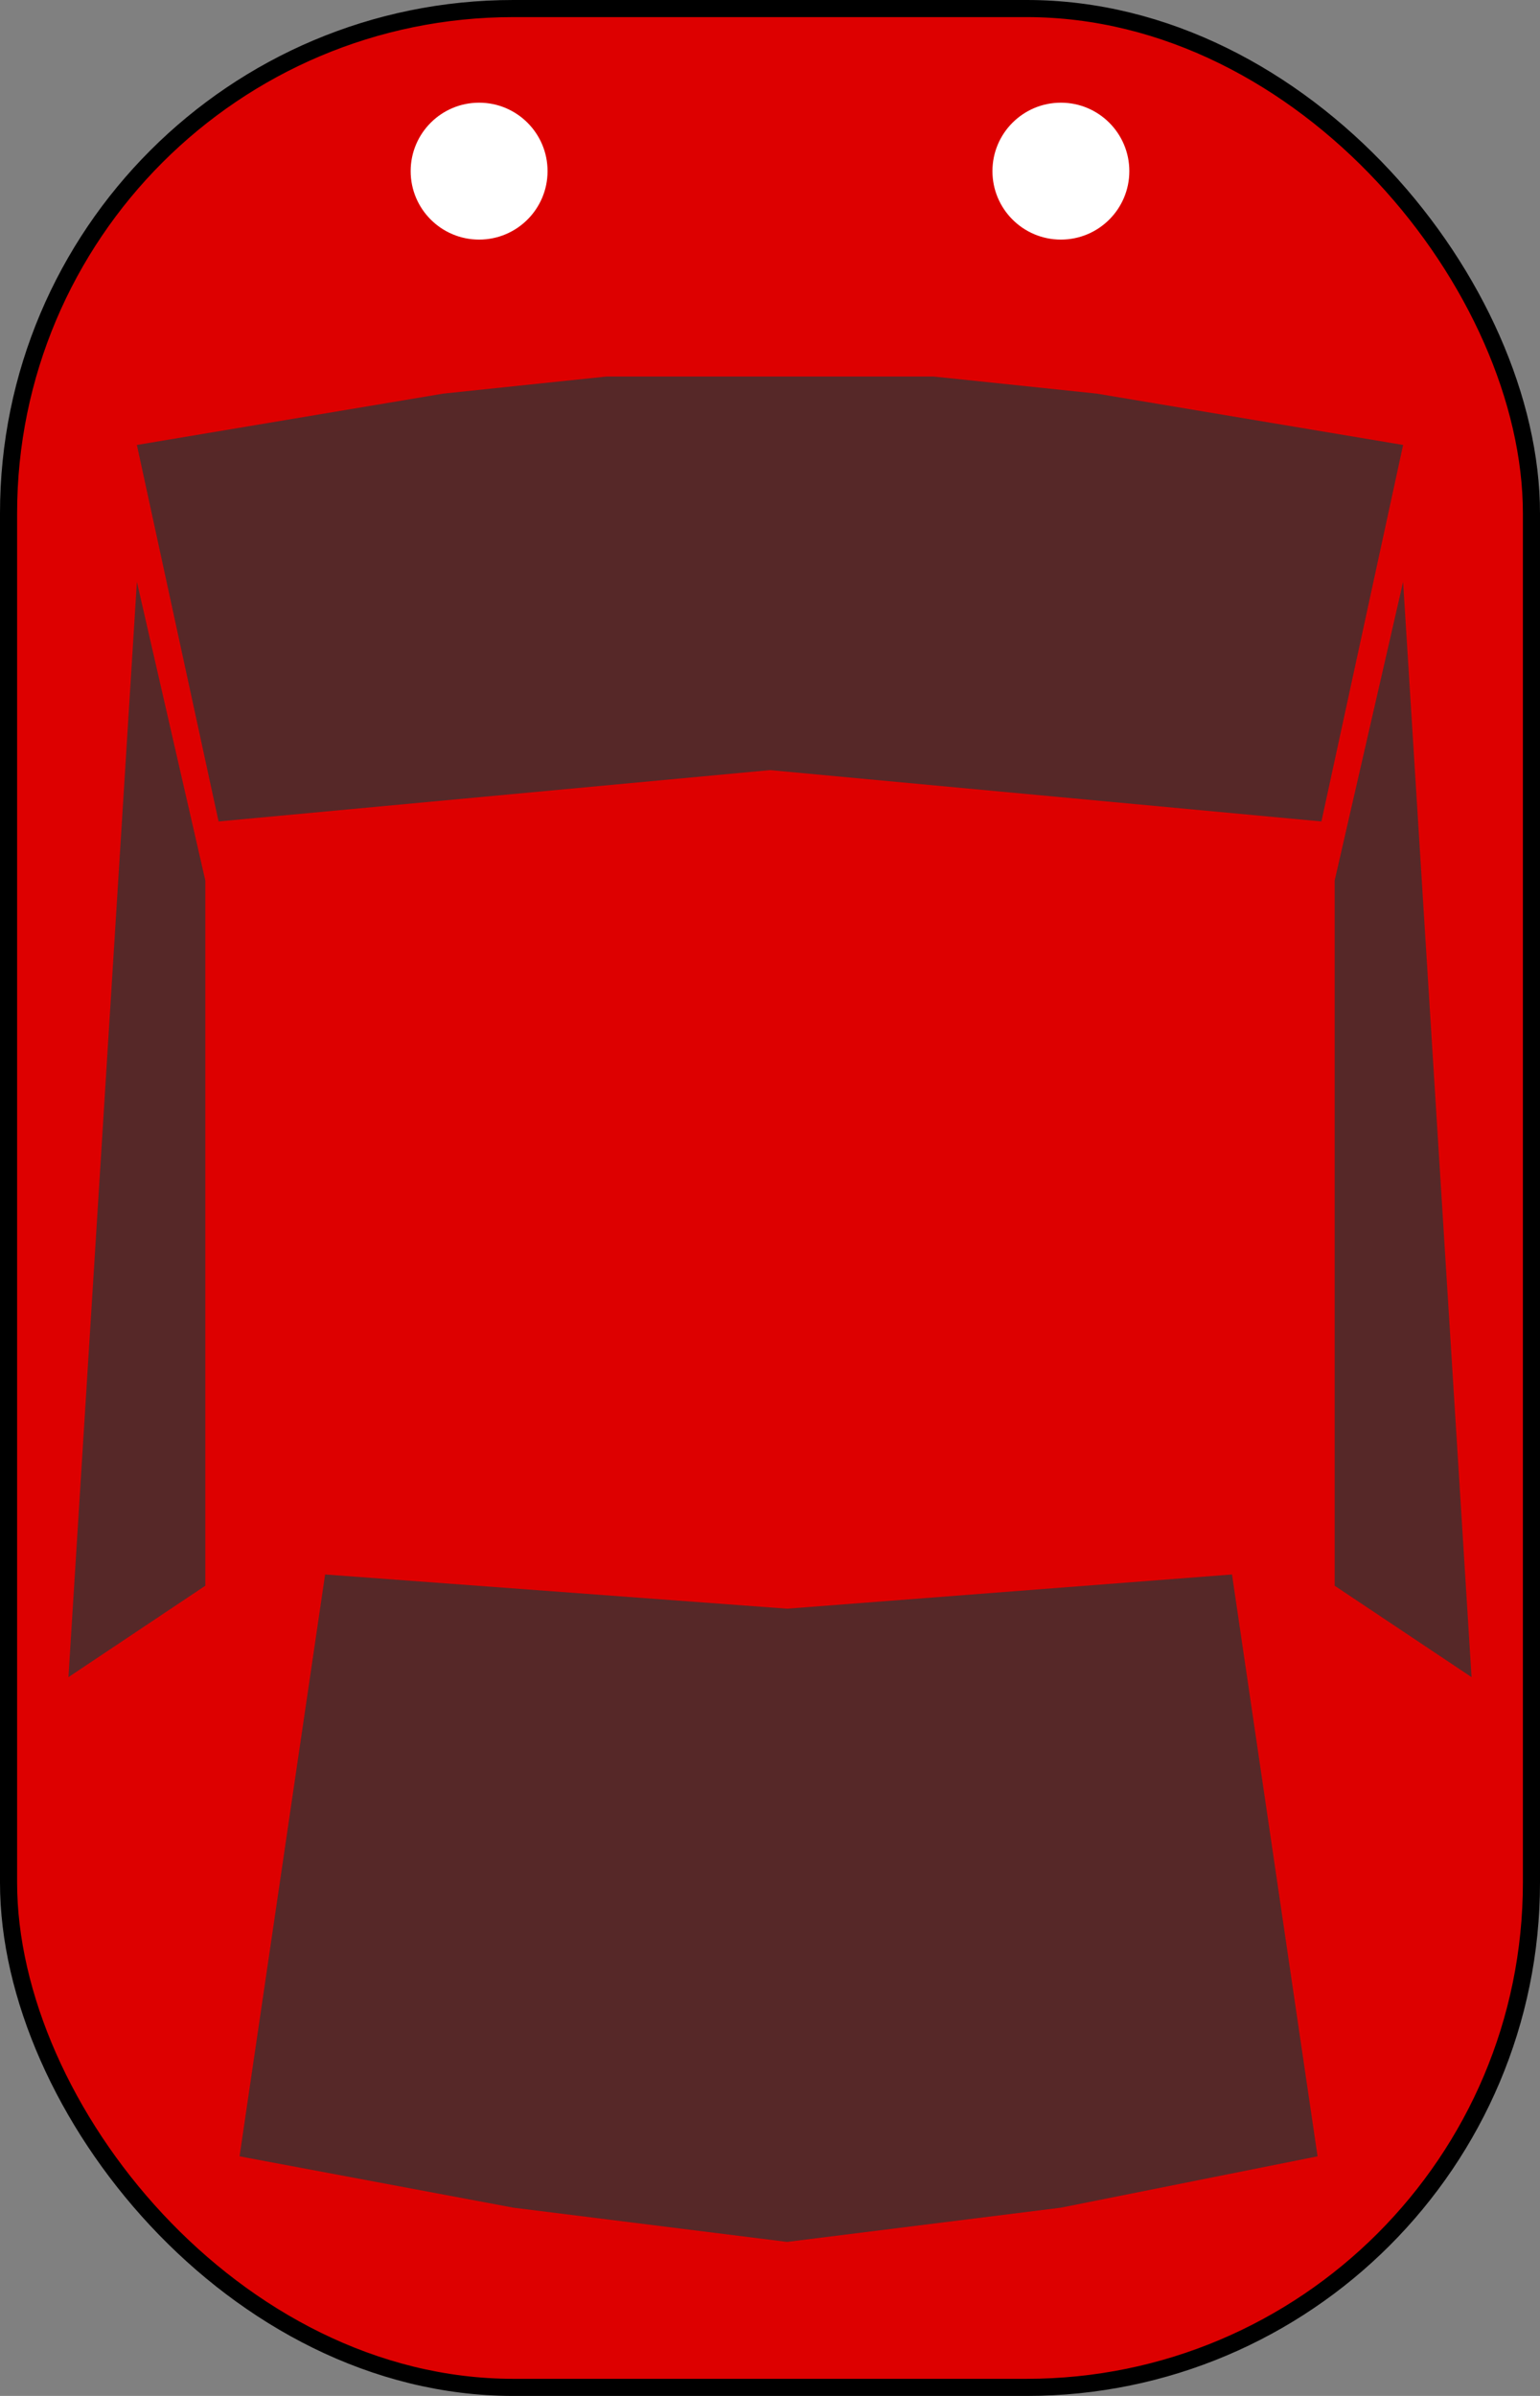 <svg width="45" height="70" viewBox="0 0 45 70" fill="none" xmlns="http://www.w3.org/2000/svg">
<rect x="0" y="0" width="45" height="70" fill="#808080" stroke="none"/>
<g id="Group 6">
<rect id="Rectangle 1" x="0.25" y="0.25" width="44.5" height="69.5" rx="14.75" fill="#DD0000" stroke="black" stroke-width="0.5"/>
<path id="Rectangle 3" d="M4 13L12.952 11.5L17.726 11H22.5H27.274L32.048 11.5L41 13L38.613 24L22.5 22.5L6.387 24L4 13Z" fill="#562828"/>
<path id="Rectangle 4" d="M4 17L6 25.726V46.329L2 49L4 17Z" fill="#562828"/>
<path id="Rectangle 7" d="M41 17L39 25.726V46.329L43 49L41 17Z" fill="#562828"/>
<path id="Rectangle 6" d="M9.5 46L23 47L36 46L38.5 63L31 64.5L23 65.5L15 64.5L7 63L9.5 46Z" fill="#562828"/>
<circle id="Ellipse 1" cx="14" cy="5" r="2" fill="white"/>
<circle id="Ellipse 2" cx="31" cy="5" r="2" fill="white"/>
</g>
</svg>
